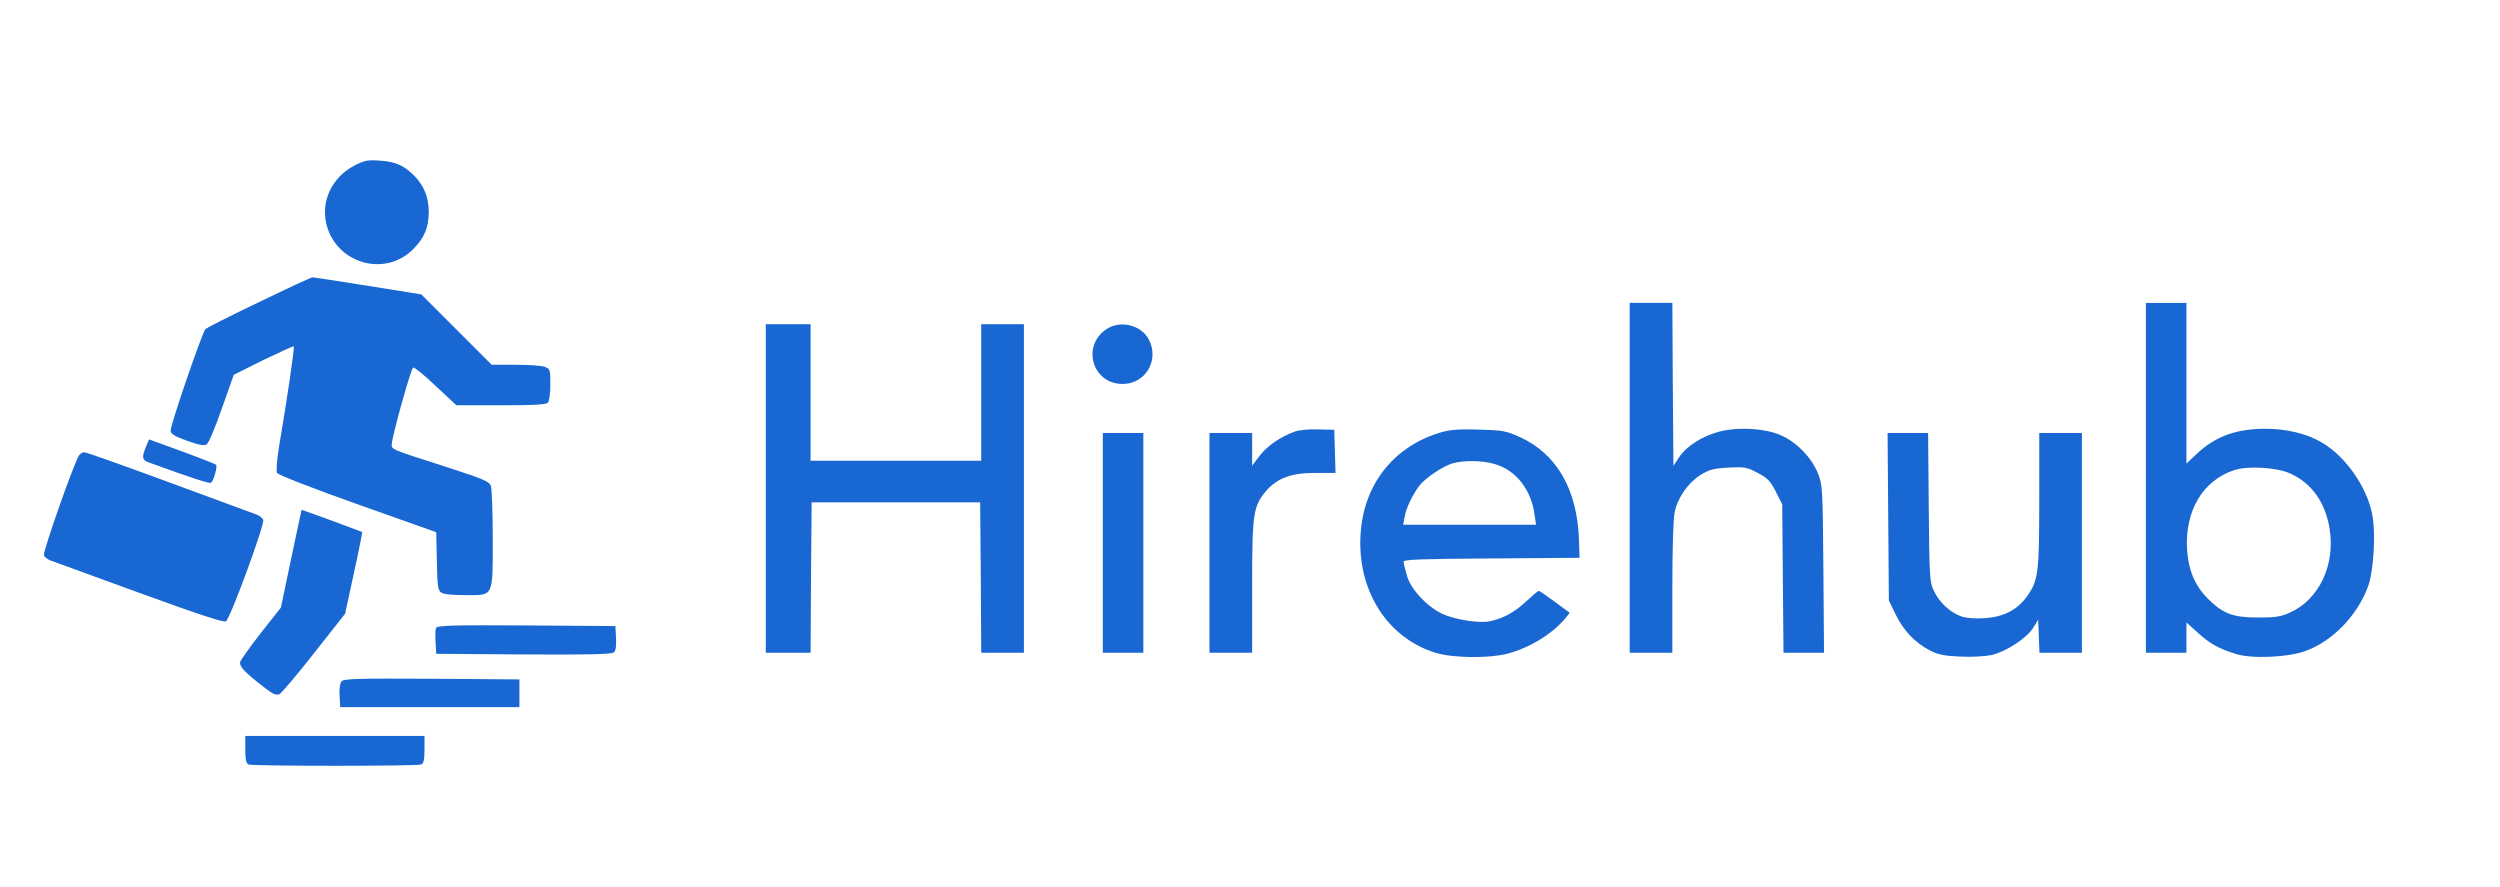<svg xmlns="http://www.w3.org/2000/svg" version="1.0" width="1172pt" height="416pt" viewBox="0 0 1172 416" preserveAspectRatio="xMidYMid meet">

<g transform="translate(0,416) scale(0.1,-0.1)" fill="#1967d2" stroke="none">
<path d="M1660 3383 c-103 -54 -156 -165 -130 -273 45 -186 276 -252 408 -117 52 53 72 101 72 174 0 68 -23 125 -70 171 -47 47 -86 64 -160 69 -57 4 -72 1 -120 -24z" fill="#1967d2"/>
<path d="M1215 2744 c-132 -63 -245 -120 -252 -127 -15 -15 -163 -446 -163 -475 0 -16 15 -26 76 -48 56 -20 81 -25 93 -17 9 5 41 81 71 168 l56 158 138 69 c77 37 141 66 143 64 5 -4 -34 -267 -68 -464 -11 -68 -15 -120 -10 -129 4 -9 171 -74 377 -147 l369 -131 3 -135 c2 -113 5 -137 19 -147 11 -9 52 -13 114 -13 135 0 129 -13 129 267 0 122 -4 232 -9 246 -8 20 -36 32 -203 86 -275 88 -263 83 -261 112 5 49 90 353 100 356 6 2 54 -37 106 -87 l97 -90 208 0 c148 0 211 3 220 12 7 7 12 42 12 85 0 70 -1 74 -26 83 -14 6 -76 10 -137 10 l-112 0 -165 165 -165 165 -250 40 c-137 22 -255 40 -260 40 -6 0 -118 -52 -250 -116z" fill="#1967d2"/>
<path d="M7640 1920 l0 -820 100 0 100 0 0 305 c0 181 4 324 11 355 14 68 64 138 122 174 41 25 61 30 130 34 75 4 87 2 137 -25 46 -24 60 -38 85 -88 l30 -59 3 -348 3 -348 95 0 95 0 -3 393 c-3 383 -4 393 -26 449 -30 73 -96 142 -170 176 -75 35 -210 42 -298 17 -78 -22 -150 -69 -182 -118 l-27 -41 -3 382 -2 382 -100 0 -100 0 0 -820z" fill="#1967d2"/>
<path d="M10060 1920 l0 -820 95 0 95 0 0 71 0 71 52 -47 c57 -52 96 -74 177 -100 76 -25 252 -17 334 15 124 47 236 163 287 297 28 72 39 257 20 346 -26 128 -126 269 -236 333 -69 41 -165 64 -264 64 -136 0 -235 -36 -321 -117 l-49 -46 0 377 0 376 -95 0 -95 0 0 -820z m675 21 c101 -45 166 -135 186 -259 28 -169 -49 -332 -184 -393 -43 -20 -68 -24 -152 -24 -116 0 -164 18 -233 87 -62 61 -93 135 -99 232 -11 181 74 324 221 372 62 21 199 13 261 -15z" fill="#1967d2"/>
<path d="M3590 1870 l0 -770 105 0 105 0 2 353 3 352 395 0 395 0 3 -352 2 -353 100 0 100 0 0 770 0 770 -100 0 -100 0 0 -320 0 -320 -400 0 -400 0 0 320 0 320 -105 0 -105 0 0 -770z" fill="#1967d2"/>
<path d="M5192 2620 c-124 -76 -74 -260 71 -260 107 0 173 111 123 208 -34 66 -129 92 -194 52z" fill="#1967d2"/>
<path d="M6068 2136 c-66 -24 -127 -66 -163 -113 l-35 -46 0 77 0 76 -100 0 -100 0 0 -515 0 -515 100 0 100 0 0 309 c0 345 5 378 66 450 52 60 120 85 232 84 l93 0 -3 101 -3 101 -75 2 c-43 2 -91 -3 -112 -11z" fill="#1967d2"/>
<path d="M6762 2135 c-215 -60 -357 -228 -381 -449 -30 -274 112 -513 348 -586 79 -25 249 -27 336 -5 104 27 211 92 272 165 l22 27 -69 51 c-39 29 -73 52 -76 52 -4 0 -31 -23 -60 -50 -53 -50 -110 -81 -172 -93 -48 -10 -164 9 -220 35 -72 34 -147 114 -166 178 -9 30 -16 60 -16 67 0 10 81 13 413 15 l412 3 -3 89 c-9 233 -105 399 -277 477 -64 29 -80 32 -190 35 -85 3 -135 0 -173 -11z m247 -151 c98 -29 169 -119 185 -236 l7 -48 -312 0 -311 0 7 37 c7 41 36 102 69 146 26 35 111 92 156 105 53 15 141 14 199 -4z" fill="#1967d2"/>
<path d="M5170 1615 l0 -515 95 0 95 0 0 515 0 515 -95 0 -95 0 0 -515z" fill="#1967d2"/>
<path d="M8852 1737 l3 -392 32 -66 c38 -77 90 -131 158 -167 40 -21 68 -27 144 -30 53 -3 117 1 147 7 68 16 164 78 195 127 l24 39 3 -77 3 -78 99 0 100 0 0 515 0 515 -100 0 -100 0 0 -313 c0 -345 -4 -379 -59 -455 -46 -62 -108 -94 -196 -100 -43 -3 -87 0 -109 8 -52 17 -105 66 -130 120 -20 42 -21 65 -24 393 l-3 347 -95 0 -95 0 3 -393z" fill="#1967d2"/>
<path d="M684 2065 c-20 -49 -18 -62 14 -73 200 -73 286 -101 292 -95 14 15 30 77 23 84 -7 6 -125 51 -276 105 l-38 14 -15 -35z" fill="#1967d2"/>
<path d="M372 2027 c-21 -24 -172 -455 -166 -470 3 -9 18 -20 32 -25 15 -5 202 -74 417 -152 274 -100 394 -139 404 -133 20 12 182 453 175 475 -2 9 -17 21 -32 26 -15 6 -199 73 -410 151 -211 78 -389 141 -397 141 -7 0 -17 -6 -23 -13z" fill="#1967d2"/>
<path d="M1365 1541 l-48 -229 -93 -118 c-51 -65 -95 -127 -98 -137 -5 -21 20 -48 112 -119 41 -32 57 -39 72 -32 10 5 84 92 163 193 l145 184 41 190 c23 104 40 191 39 193 -3 2 -280 104 -284 104 0 0 -23 -103 -49 -229z" fill="#1967d2"/>
<path d="M2044 1216 c-3 -7 -4 -38 -2 -67 l3 -54 409 -3 c301 -2 412 1 423 9 10 9 13 29 11 68 l-3 56 -418 3 c-348 2 -418 0 -423 -12z" fill="#1967d2"/>
<path d="M1601 966 c-7 -8 -11 -37 -9 -68 l3 -53 420 0 420 0 0 65 0 65 -411 3 c-347 2 -413 0 -423 -12z" fill="#1967d2"/>
<path d="M1150 646 c0 -49 4 -65 16 -70 20 -8 788 -8 808 0 12 5 16 21 16 70 l0 64 -420 0 -420 0 0 -64z" fill="#1967d2"/>
</g>
</svg>